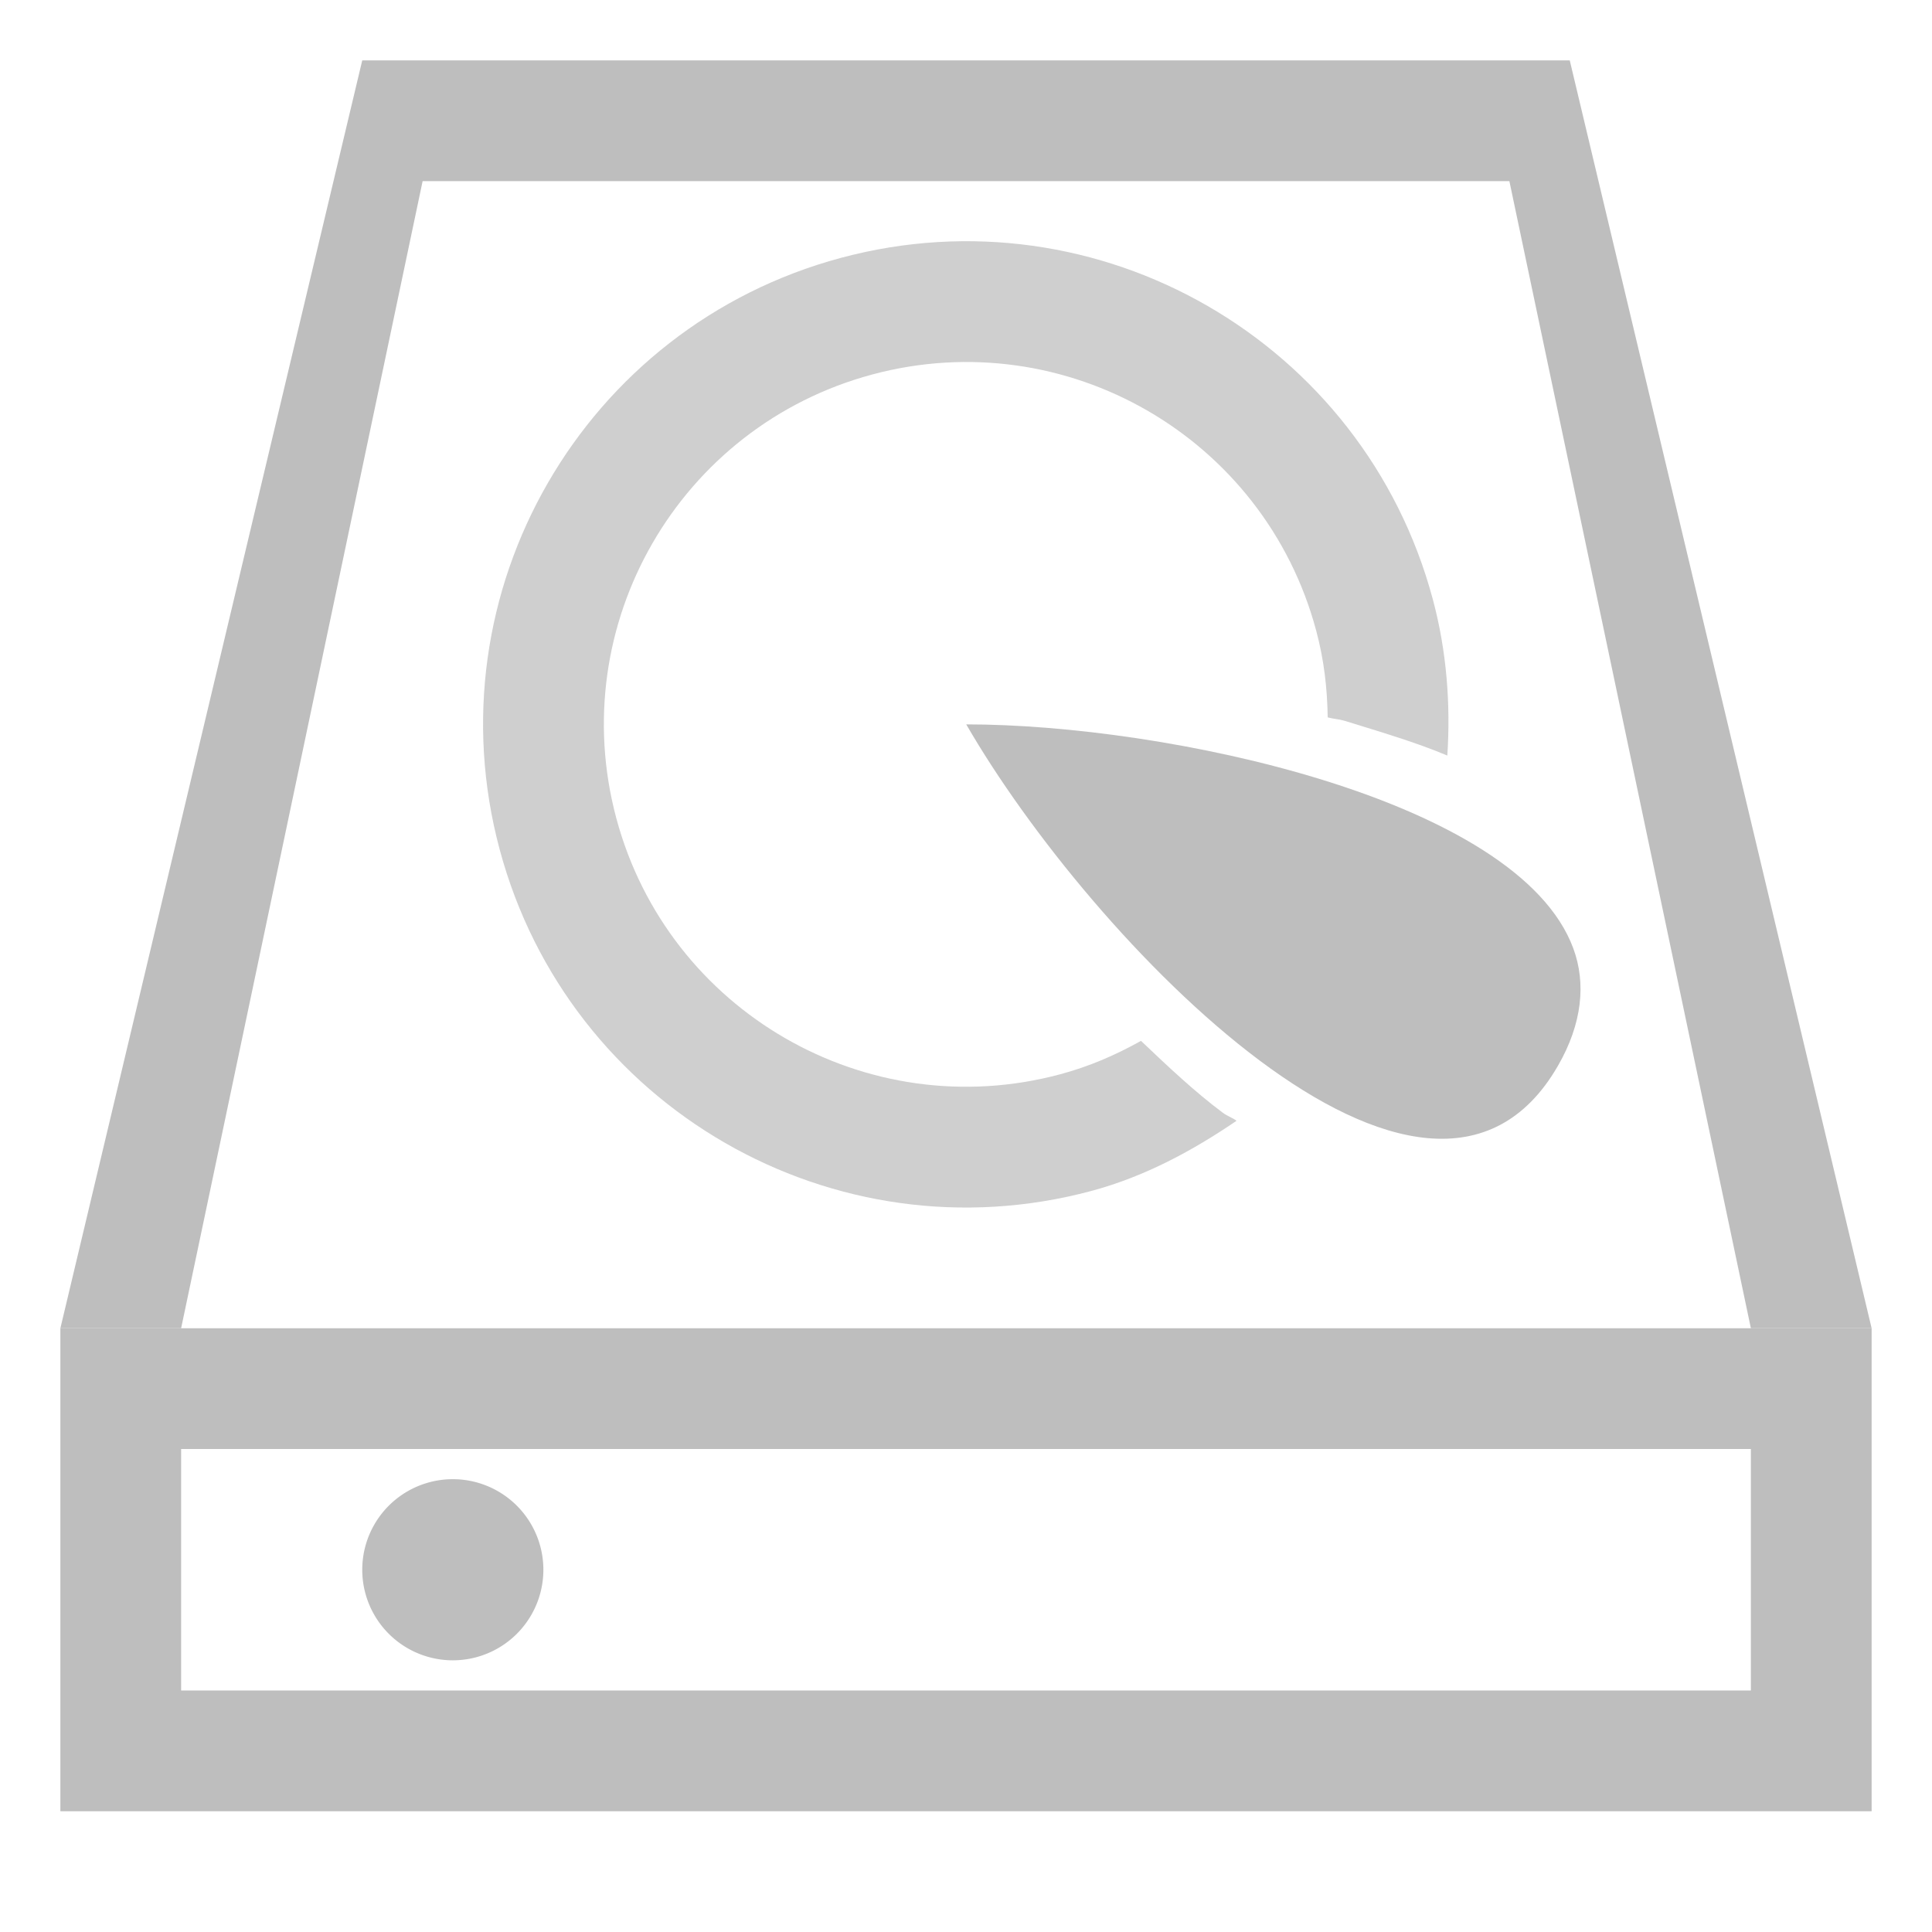 <?xml version="1.0" encoding="UTF-8" standalone="no"?>
<!-- Created with Inkscape (http://www.inkscape.org/) -->

<svg
   xmlns:dc="http://purl.org/dc/elements/1.1/"
   xmlns:cc="http://creativecommons.org/ns#"
   xmlns:rdf="http://www.w3.org/1999/02/22-rdf-syntax-ns#"
   xmlns:svg="http://www.w3.org/2000/svg"
   xmlns="http://www.w3.org/2000/svg"
   xmlns:sodipodi="http://sodipodi.sourceforge.net/DTD/sodipodi-0.dtd"
   xmlns:inkscape="http://www.inkscape.org/namespaces/inkscape"
   id="svg7384"
   height="16"
   width="16"
   version="1.1"
   inkscape:version="0.48.3.1 r9886"
   sodipodi:docname="drive-harddisk-symbolic.svg">
  <defs
     id="defs11" />
  <sodipodi:namedview
     pagecolor="#ffffff"
     bordercolor="#666666"
     borderopacity="1"
     objecttolerance="10"
     gridtolerance="10"
     guidetolerance="10"
     inkscape:pageopacity="0"
     inkscape:pageshadow="2"
     inkscape:window-width="1046"
     inkscape:window-height="774"
     id="namedview9"
     showgrid="true"
     inkscape:object-paths="true"
     inkscape:snap-intersection-paths="true"
     inkscape:object-nodes="true"
     inkscape:zoom="28.682663"
     inkscape:cx="7.9994664"
     inkscape:cy="7.9994664"
     inkscape:window-x="0"
     inkscape:window-y="24"
     inkscape:window-maximized="0"
     inkscape:current-layer="svg7384">
    <inkscape:grid
       type="xygrid"
       id="grid2988" />
  </sodipodi:namedview>
  <title
     id="title9167">Gnome Symbolic Icon Theme</title>
  <g
     id="g3162">
    <path
       sodipodi:nodetypes="cccccccccc"
       inkscape:connector-curvature="0"
       id="rect3105"
       d="m 0.5,11 0,4 15,0 0,-4 z m 1,1 13,0 0,2 -13,0 z"
       style="color:#000000;fill:#bebebe;fill-opacity:1;fill-rule:evenodd;stroke:none;stroke-width:1px;marker:none;visibility:visible;display:inline;overflow:visible;enable-background:accumulate" />
    <path
       transform="matrix(0.75,0,0,0.75,1.5,2.5)"
       d="m 4,14 a 1,1 0 1 1 -2,0 1,1 0 1 1 2,0 z"
       sodipodi:ry="1"
       sodipodi:rx="1"
       sodipodi:cy="14"
       sodipodi:cx="3"
       id="path3111"
       style="color:#000000;fill:#bebebe;fill-opacity:1;fill-rule:evenodd;stroke:none;stroke-width:1px;marker:none;visibility:visible;display:inline;overflow:visible;enable-background:accumulate"
       sodipodi:type="arc" />
    <path
       sodipodi:nodetypes="ccccccccc"
       inkscape:connector-curvature="0"
       id="path3132"
       d="M 0.5,11 3,0.5 l 10,0 2.5,10.5 -1,0 -2,-9.5 -9,0 -2,9.5 z"
       style="fill:#bebebe;stroke:none" />
    <g
       style="fill:#bebebe"
       transform="matrix(0.966,-0.259,0.259,0.966,-1.28,2.275)"
       inkscape:transform-center-x="-0.54252484"
       id="g3158">
      <path
         style="color:#000000;fill:#bebebe;fill-opacity:1;fill-rule:evenodd;stroke:none;stroke-width:1px;marker:none;visibility:visible;display:inline;overflow:visible;enable-background:accumulate"
         d="m 8,6 c 0.532,1.986 2.471,5.529 4,4 C 12.287,9.713 12.403,9.398 12.375,9.094 12.255,7.777 9.59,6.426 8,6 z"
         id="path3136"
         inkscape:connector-curvature="0" />
      <path
         inkscape:connector-curvature="0"
         style="opacity:0.75;color:#000000;fill:#bebebe;fill-opacity:1;fill-rule:evenodd;stroke:none;stroke-width:1px;marker:none;visibility:visible;display:inline;overflow:visible;enable-background:accumulate"
         d="M 8,2 C 5.791,2 4,3.791 4,6 4,8.209 5.791,10 8,10 8.461,10 8.9,9.894 9.312,9.75 9.285,9.716 9.246,9.691 9.219,9.656 9.039,9.428 8.878,9.166 8.719,8.906 8.485,8.965 8.252,9 8,9 6.343,9 5,7.657 5,6 5,4.343 6.343,3 8,3 c 1.657,0 3,1.343 3,3 0,0.252 -0.035,0.485 -0.094,0.719 0.04,0.024 0.086,0.038 0.125,0.062 0.255,0.161 0.522,0.323 0.75,0.5 C 11.917,6.879 12,6.448 12,6 12,3.791 10.209,2 8,2 z"
         id="path3146" />
    </g>
  </g>
</svg>

